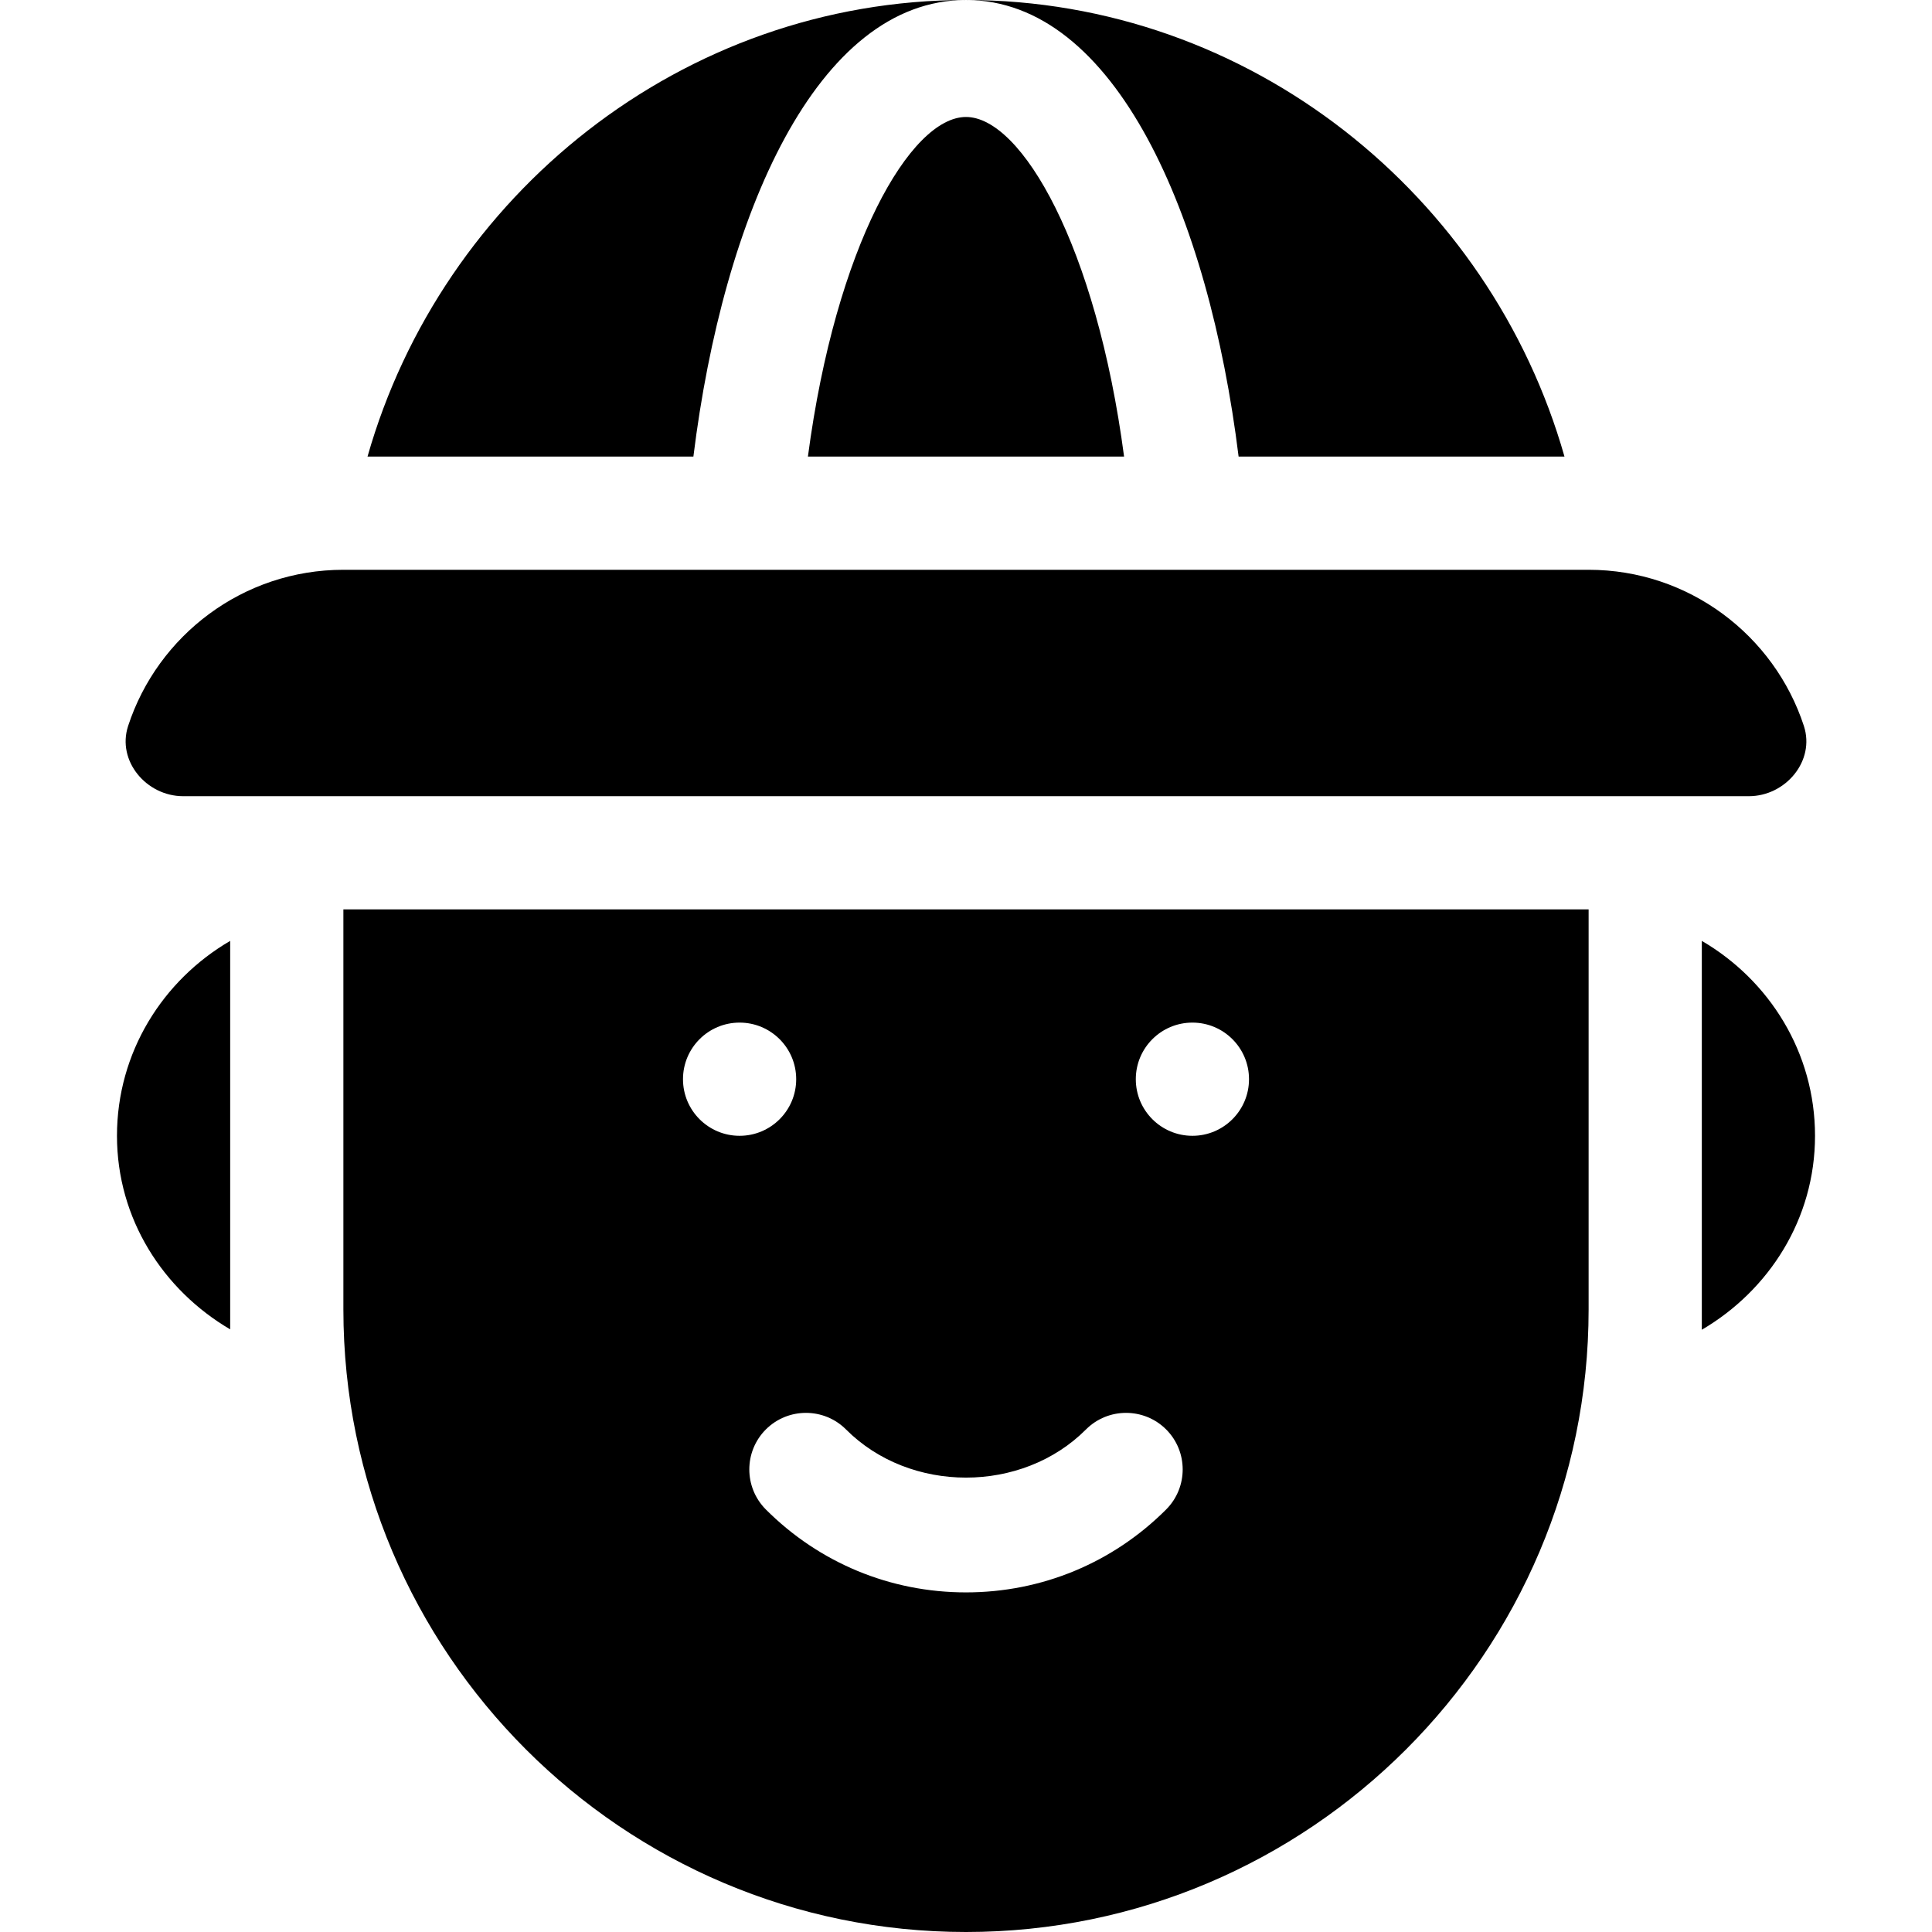 <?xml version="1.0" encoding="iso-8859-1"?>
<!-- Generator: Adobe Illustrator 19.0.0, SVG Export Plug-In . SVG Version: 6.00 Build 0)  -->
<svg version="1.1" id="Layer_1" xmlns="http://www.w3.org/2000/svg" xmlns:xlink="http://www.w3.org/1999/xlink" x="0px" y="0px"
	 viewBox="0 0 512 512" style="enable-background:new 0 0 512 512;" xml:space="preserve">
<g>
	<path d="M31,301c0,22.039,12.25,40.869,30,51.297V249.344C43.153,259.75,31,278.886,31,301z"/>
	<path d="M91,347c0,90.981,74.019,165,165,165s165-74.019,165-165V241H91V347z M316,271c8.284,0,15,6.714,15,15
		c0,8.284-6.716,15-15,15s-15-6.716-15-15C301,277.714,307.716,271,316,271z M224.198,378.816c16.963,17.021,46.641,17.021,63.604,0
		c5.859-5.859,15.366-5.845,21.226-0.015c5.859,5.859,5.859,15.352,0.015,21.226C294.877,414.192,276.054,422,256,422
		s-38.877-7.808-53.042-21.973c-5.845-5.874-5.845-15.366,0.015-21.226C208.832,372.972,218.339,372.957,224.198,378.816z M196,271
		c8.284,0,15,6.714,15,15c0,8.284-6.716,15-15,15s-15-6.716-15-15C181,277.714,187.716,271,196,271z"/>
	<path d="M48.54,211H463.46c9.739,0,17.615-9.348,14.59-18.605C470.204,168.386,447.6,151,421,151H91
		c-26.6,0-49.204,17.386-57.05,41.395C30.925,201.652,38.8,211,48.54,211z"/>
	<path d="M328.244,121h86.36C394.95,51.85,331.366,0,256,0C295.571,0,320.338,57.078,328.244,121z"/>
	<path d="M256,0C180.634,0,117.05,51.85,97.396,121h86.36C191.662,57.078,216.429,0,256,0z"/>
	<path d="M256,31c-14.711,0-34.517,34.164-41.895,90h83.789C290.517,65.164,270.711,31,256,31z"/>
	<path d="M451,249.344v103.054c17.78-10.421,30-29.337,30-51.398C481,278.886,468.847,259.75,451,249.344z"/>
</g>
<g>
</g>
<g>
</g>
<g>
</g>
<g>
</g>
<g>
</g>
<g>
</g>
<g>
</g>
<g>
</g>
<g>
</g>
<g>
</g>
<g>
</g>
<g>
</g>
<g>
</g>
<g>
</g>
<g>
</g>
</svg>

